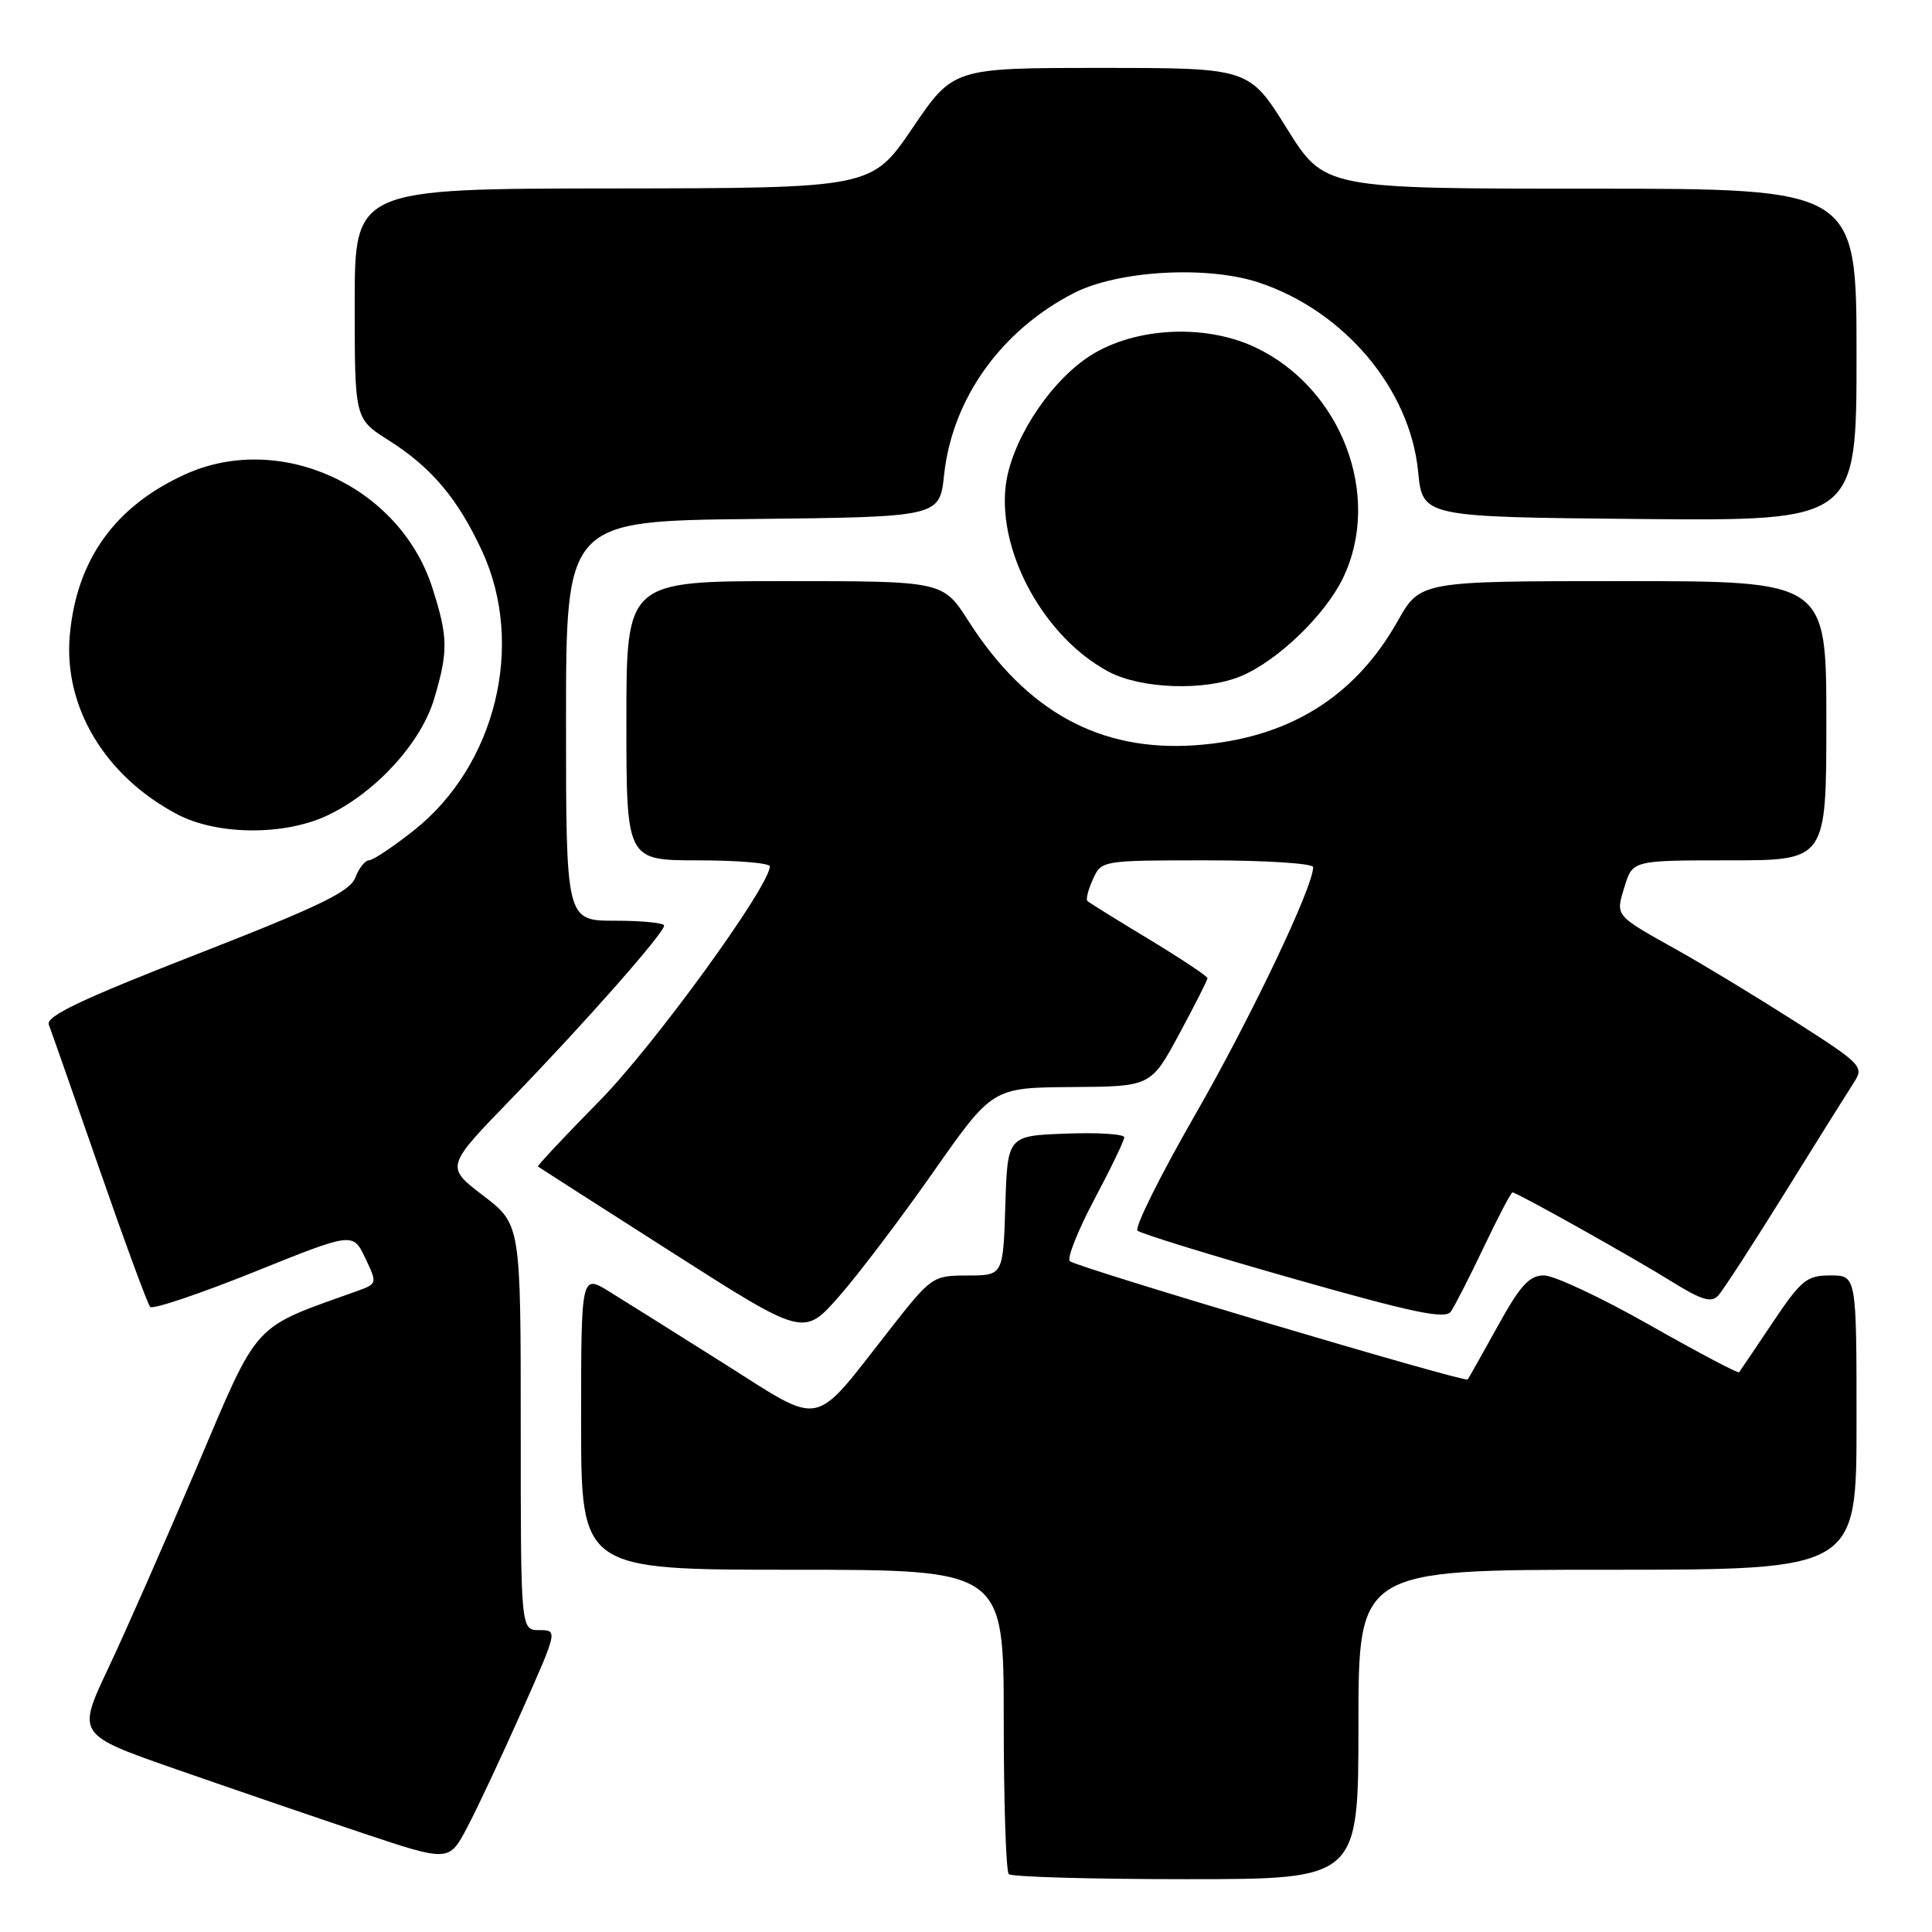 <?xml version="1.0" encoding="UTF-8" standalone="no"?>
<!DOCTYPE svg PUBLIC "-//W3C//DTD SVG 1.1//EN" "http://www.w3.org/Graphics/SVG/1.1/DTD/svg11.dtd" >
<svg xmlns="http://www.w3.org/2000/svg" xmlns:xlink="http://www.w3.org/1999/xlink" version="1.1" viewBox="0 0 256 256">
 <g >
 <path fill="currentColor"
d=" M 180.00 228.50 C 180.00 208.00 180.00 208.00 213.00 208.00 C 246.00 208.00 246.00 208.00 246.00 188.50 C 246.00 169.00 246.00 169.00 242.54 169.00 C 239.40 169.00 238.68 169.59 234.88 175.25 C 232.58 178.69 230.58 181.65 230.44 181.83 C 230.30 182.01 224.97 179.19 218.60 175.58 C 212.23 171.96 205.92 169.00 204.59 169.00 C 202.64 169.00 201.45 170.30 198.44 175.75 C 196.39 179.46 194.60 182.63 194.48 182.79 C 194.14 183.23 142.61 167.91 141.76 167.11 C 141.36 166.74 142.81 163.07 144.99 158.96 C 147.17 154.86 148.96 151.14 148.97 150.71 C 148.99 150.27 145.51 150.05 141.25 150.21 C 133.50 150.50 133.50 150.50 133.21 159.75 C 132.92 169.00 132.92 169.00 128.21 169.01 C 123.56 169.02 123.43 169.11 117.82 176.27 C 107.52 189.42 109.23 189.07 95.97 180.70 C 89.66 176.72 82.81 172.42 80.75 171.15 C 77.00 168.84 77.00 168.84 77.00 188.42 C 77.00 208.00 77.00 208.00 105.00 208.00 C 133.00 208.00 133.00 208.00 133.00 227.83 C 133.00 238.74 133.30 247.97 133.67 248.33 C 134.03 248.70 144.61 249.00 157.17 249.00 C 180.00 249.00 180.00 249.00 180.00 228.50 Z  M 69.13 226.75 C 73.91 216.00 73.91 216.00 71.45 216.00 C 69.00 216.00 69.00 216.00 69.00 189.11 C 69.00 162.22 69.00 162.22 64.01 158.41 C 59.02 154.60 59.02 154.60 67.80 145.55 C 77.48 135.56 88.00 123.63 88.00 122.64 C 88.00 122.29 85.08 122.00 81.50 122.00 C 75.00 122.00 75.00 122.00 75.00 95.52 C 75.00 69.03 75.00 69.03 99.75 68.77 C 124.50 68.50 124.50 68.50 125.10 62.91 C 126.18 52.84 132.63 43.80 142.28 38.84 C 148.11 35.84 159.96 35.16 166.81 37.44 C 178.13 41.20 186.84 51.54 187.91 62.50 C 188.50 68.50 188.50 68.50 217.25 68.77 C 246.00 69.03 246.00 69.03 246.00 47.02 C 246.00 25.00 246.00 25.00 210.74 25.00 C 175.49 25.00 175.49 25.00 170.50 17.00 C 165.51 9.00 165.51 9.00 145.91 9.00 C 126.31 9.00 126.31 9.00 120.91 16.97 C 115.50 24.93 115.50 24.93 81.25 24.97 C 47.00 25.00 47.00 25.00 47.00 40.25 C 47.00 55.50 47.00 55.50 51.48 58.33 C 57.15 61.91 60.65 66.05 63.87 73.00 C 69.62 85.42 65.70 101.44 54.83 110.04 C 52.07 112.22 49.40 114.00 48.89 114.00 C 48.37 114.00 47.56 115.03 47.08 116.29 C 46.38 118.14 42.28 120.12 26.06 126.45 C 10.69 132.45 6.04 134.67 6.47 135.78 C 6.78 136.58 9.79 145.17 13.16 154.87 C 16.53 164.57 19.56 172.80 19.90 173.17 C 20.23 173.54 26.41 171.46 33.63 168.56 C 46.76 163.27 46.76 163.27 48.39 166.68 C 50.01 170.09 50.01 170.10 47.26 171.09 C 33.22 176.12 34.41 174.81 26.04 194.50 C 21.83 204.40 16.55 216.40 14.29 221.17 C 10.20 229.85 10.20 229.85 23.35 234.44 C 30.58 236.96 41.67 240.76 48.00 242.88 C 59.50 246.72 59.50 246.72 61.92 242.11 C 63.26 239.58 66.50 232.66 69.13 226.75 Z  M 123.66 155.31 C 131.50 144.12 131.50 144.12 142.00 144.04 C 152.50 143.97 152.50 143.97 156.25 137.02 C 158.31 133.20 160.00 129.86 160.00 129.61 C 160.00 129.36 156.51 127.04 152.25 124.46 C 147.99 121.89 144.31 119.60 144.09 119.39 C 143.86 119.18 144.19 117.88 144.82 116.50 C 145.95 114.01 145.99 114.00 159.98 114.00 C 167.69 114.00 174.00 114.41 174.00 114.90 C 174.00 117.53 165.75 134.85 158.37 147.70 C 153.74 155.76 150.30 162.68 150.73 163.07 C 151.15 163.46 160.46 166.33 171.41 169.44 C 187.23 173.94 191.50 174.84 192.24 173.80 C 192.74 173.09 194.71 169.24 196.61 165.25 C 198.51 161.26 200.22 158.00 200.41 158.00 C 200.99 158.00 216.51 166.69 221.67 169.91 C 225.41 172.24 226.76 172.64 227.64 171.71 C 228.27 171.04 232.27 164.88 236.54 158.00 C 240.81 151.12 244.93 144.54 245.69 143.37 C 247.01 141.34 246.64 140.96 237.79 135.31 C 232.68 132.05 225.80 127.88 222.50 126.03 C 213.84 121.19 214.05 121.45 215.27 117.46 C 216.34 114.00 216.34 114.00 229.17 114.00 C 242.00 114.00 242.00 114.00 242.00 95.50 C 242.00 77.00 242.00 77.00 215.10 77.00 C 188.19 77.00 188.19 77.00 185.19 82.31 C 179.47 92.46 170.61 97.89 158.38 98.75 C 145.75 99.63 136.00 94.29 128.32 82.28 C 124.94 77.00 124.94 77.00 103.97 77.00 C 83.00 77.00 83.00 77.00 83.00 95.50 C 83.00 114.00 83.00 114.00 92.50 114.00 C 97.72 114.00 102.00 114.36 102.00 114.80 C 102.00 117.41 86.68 138.52 79.46 145.85 C 74.84 150.55 71.16 154.47 71.28 154.57 C 71.40 154.67 79.38 159.78 89.00 165.92 C 106.50 177.10 106.50 177.10 111.16 171.80 C 113.73 168.88 119.35 161.46 123.66 155.31 Z  M 43.55 107.97 C 49.88 104.91 55.81 98.39 57.53 92.59 C 59.41 86.26 59.38 84.41 57.28 77.86 C 52.95 64.39 37.09 57.13 24.50 62.87 C 15.22 67.10 10.16 74.16 9.25 84.14 C 8.39 93.65 13.89 102.84 23.49 107.90 C 28.82 110.71 37.83 110.75 43.55 107.97 Z  M 164.42 89.60 C 169.28 87.57 175.56 81.53 177.94 76.62 C 183.21 65.73 177.76 51.40 166.30 46.01 C 159.39 42.76 149.70 43.42 143.87 47.53 C 138.63 51.22 133.89 58.78 133.25 64.46 C 132.25 73.36 138.49 84.56 146.93 89.02 C 151.24 91.30 159.68 91.58 164.42 89.60 Z "/>
</g>
</svg>